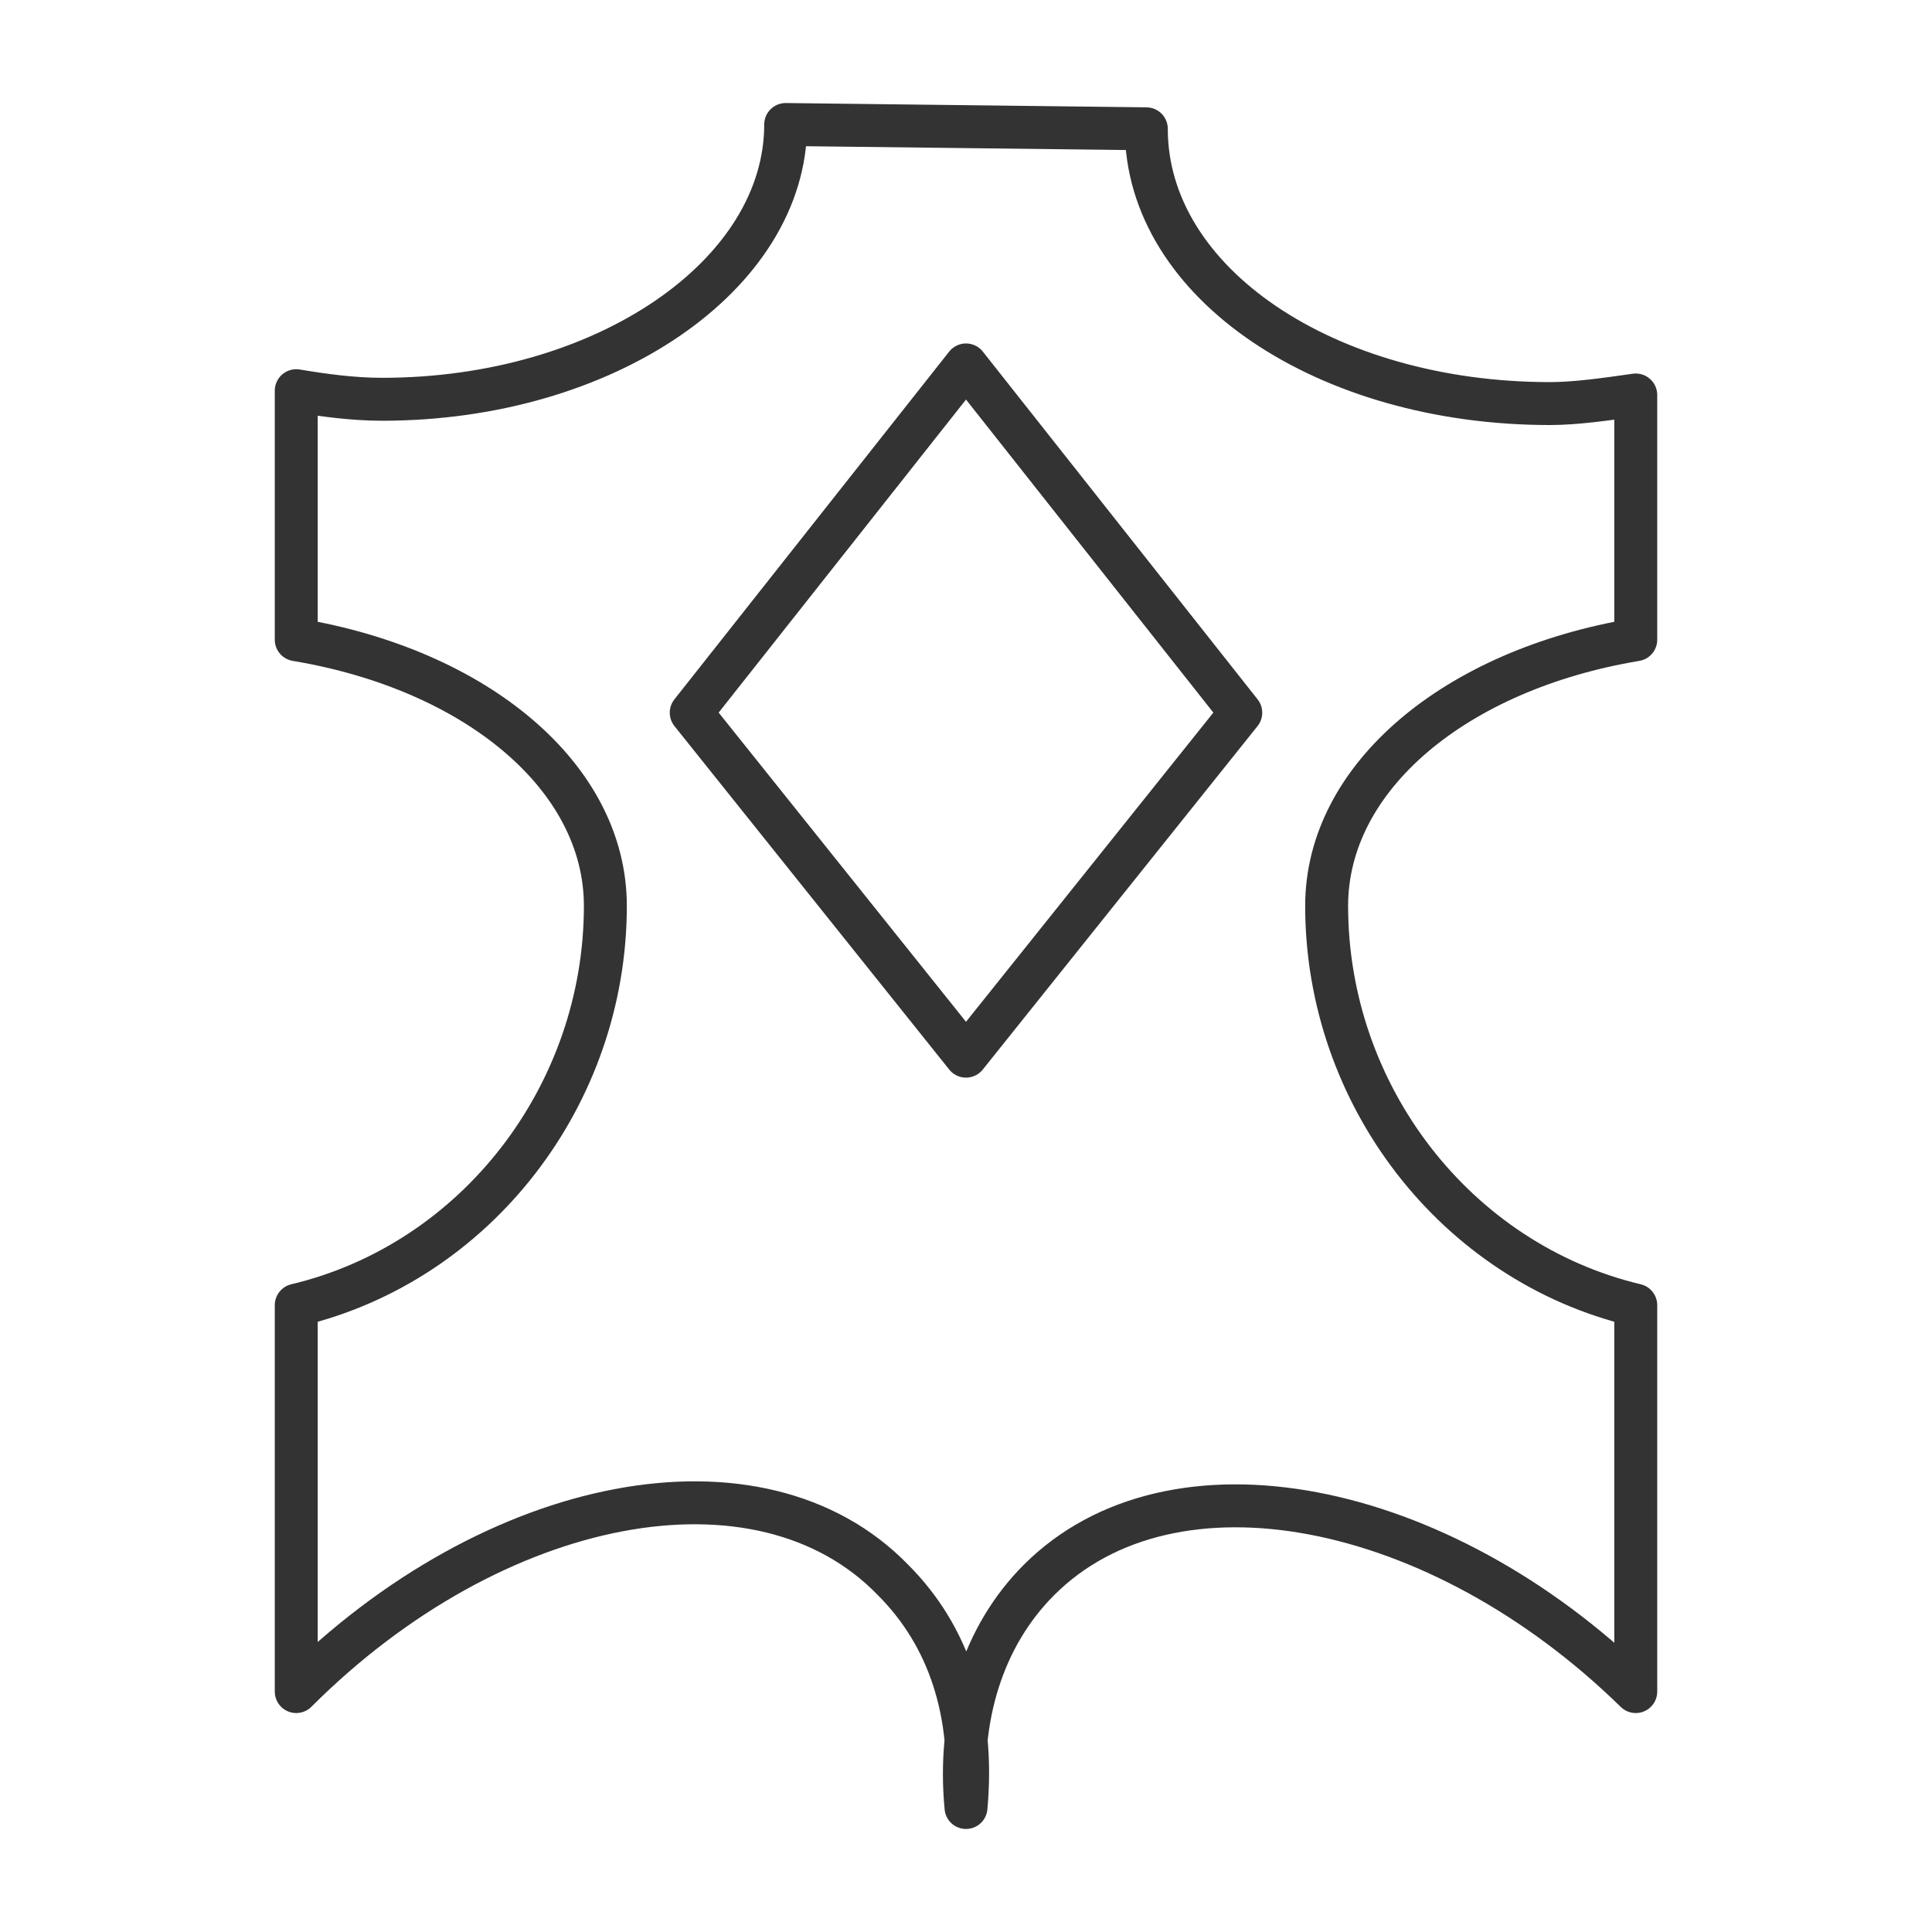 <?xml version="1.0" encoding="utf-8"?>
<!-- Generator: Adobe Illustrator 19.2.1, SVG Export Plug-In . SVG Version: 6.00 Build 0)  -->
<svg version="1.1" id="Layer_1" xmlns="http://www.w3.org/2000/svg" xmlns:xlink="http://www.w3.org/1999/xlink" x="0px" y="0px"
	 viewBox="0 0 45 45" style="enable-background:new 0 0 45 45;" xml:space="preserve">
<style type="text/css">
	.st0{fill:none;stroke:#333333;stroke-linecap:round;stroke-linejoin:round;}
</style>
<path class="st0" d="M18.3,2.9c0,3.5-4.2,6.4-9.4,6.4c-0.7,0-1.4-0.1-2-0.2v5.8c4.2,0.7,7.2,3.2,7.2,6.2c0,4.4-3,8.3-7.2,9.3v9
	c4.6-4.6,10.8-5.8,13.9-2.6c1.3,1.3,1.9,3.1,1.7,5.3c-0.2-2.1,0.4-4,1.7-5.3c3.1-3.1,9.3-1.9,13.9,2.6v-9c-4.2-1-7.2-4.9-7.2-9.3
	c0-3,3-5.5,7.2-6.2V9.2c-0.7,0.1-1.4,0.2-2,0.2c-5.2,0-9.4-2.8-9.4-6.4L18.3,2.9L18.3,2.9z"/>
<polygon class="st0" points="16.1,16.6 22.5,8.5 28.9,16.6 22.5,24.6 "/>
</svg>
